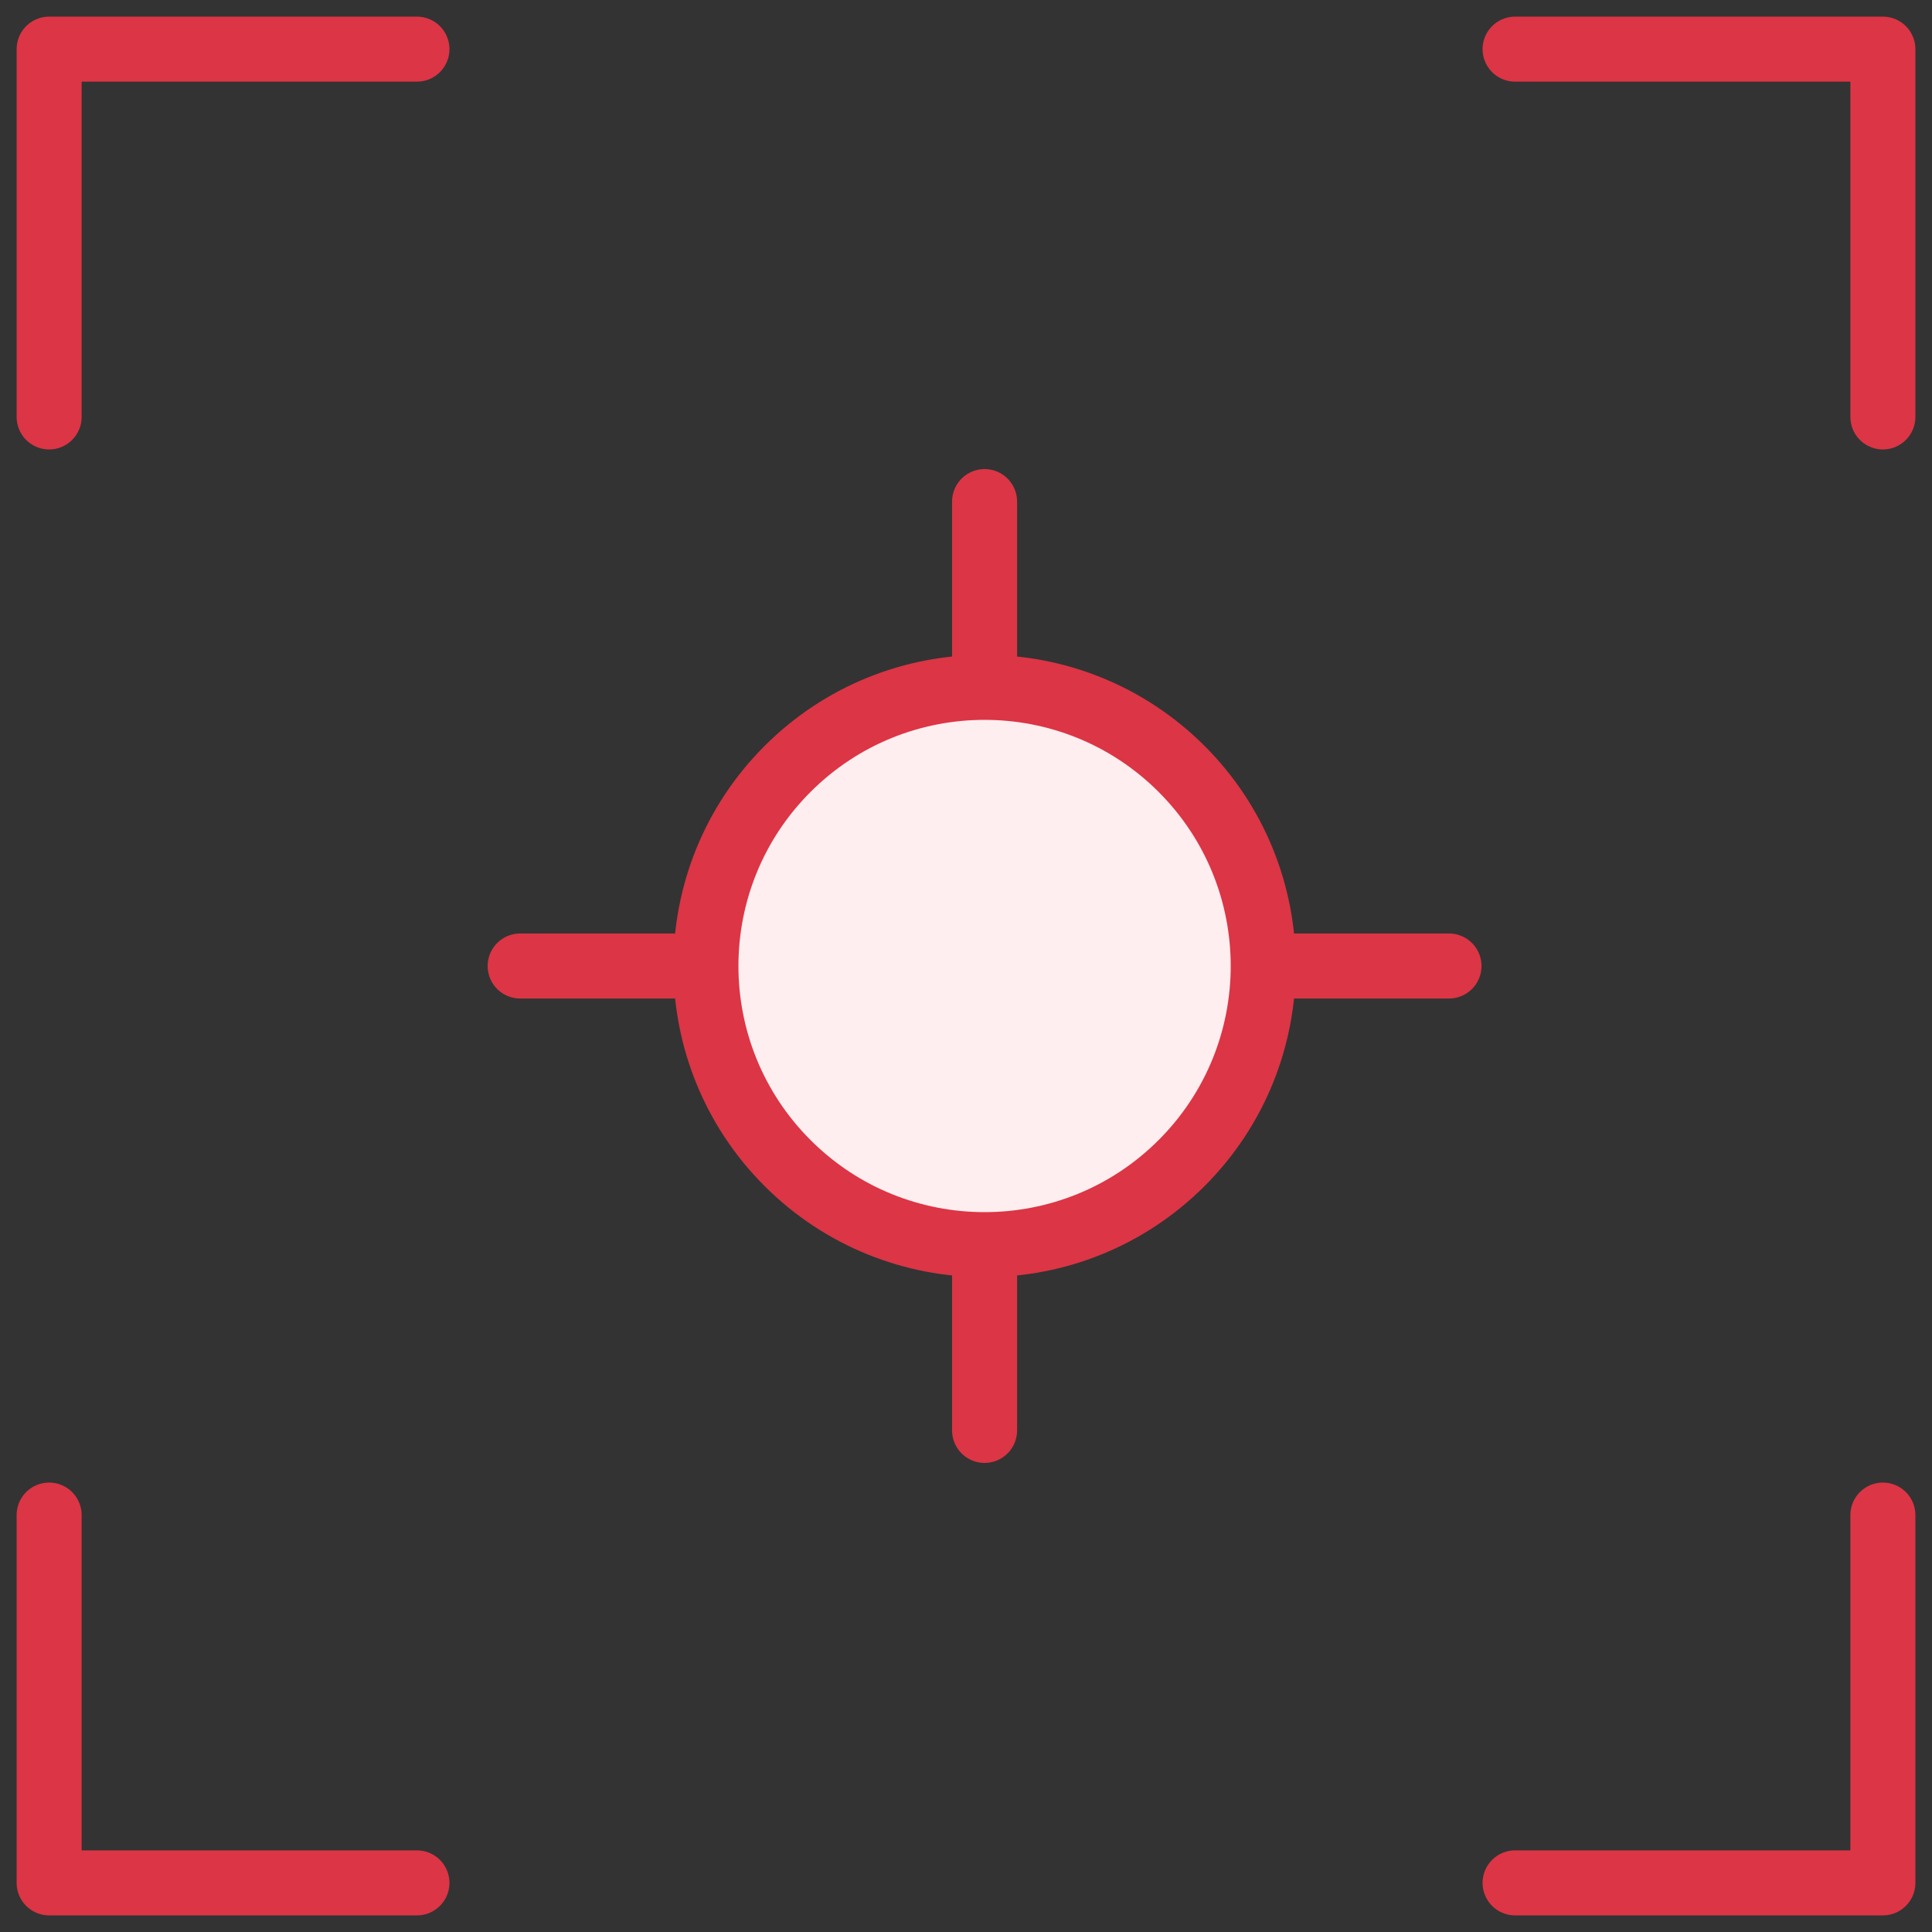 <?xml version="1.0" encoding="UTF-8"?>
<svg width="104px" height="104px" viewBox="0 0 104 104" version="1.1" xmlns="http://www.w3.org/2000/svg" xmlns:xlink="http://www.w3.org/1999/xlink">
    <rect x="0" y="0" width="104" height="104" fill="#333333" stroke="none"/>
    <!-- Generator: Sketch 46.2 (44496) - http://www.bohemiancoding.com/sketch -->
    <title>gestures-22</title>
    <desc>Created with Sketch.</desc>
    <defs></defs>
    <g id="ALL" stroke="none" stroke-width="1" fill="none" fill-rule="evenodd" stroke-linecap="round" stroke-linejoin="round">
        <g id="Primary" transform="translate(-1797, -22362)" stroke="#DC3545" stroke-width="3.5">
            <g id="Group-15" transform="translate(200, 200)">
                <g id="gestures-22" transform="translate(1599, 22164)">
                    <polyline id="Layer-1" points="20.444 0.645 0.645 0.645 0.645 20.444"></polyline>
                    <polyline id="Layer-2" transform="translate(89.456, 10.544) scale(-1, 1) translate(-89.456, -10.544) " points="99.355 0.645 79.556 0.645 79.556 20.444"></polyline>
                    <polyline id="Layer-3" transform="translate(89.456, 89.456) scale(-1, -1) translate(-89.456, -89.456) " points="99.355 79.556 79.556 79.556 79.556 99.355"></polyline>
                    <polyline id="Layer-4" transform="translate(10.544, 89.456) scale(1, -1) translate(-10.544, -89.456) " points="20.444 79.556 0.645 79.556 0.645 99.355"></polyline>
                    <path d="M26,50 L36,50" id="Layer-5" fill="#FFEEEF"></path>
                    <path d="M66,50 L76,50" id="Layer-6" fill="#FFEEEF"></path>
                    <path d="M51,35 L51,25" id="Layer-7" fill="#FFEEEF"></path>
                    <path d="M51,75 L51,65" id="Layer-8" fill="#FFEEEF"></path>
                    <path d="M61.607,60.607 C67.464,54.749 67.464,45.251 61.607,39.393 C55.749,33.536 46.251,33.536 40.393,39.393 C34.536,45.251 34.536,54.749 40.393,60.607 C46.251,66.464 55.749,66.464 61.607,60.607 L61.607,60.607 Z" id="Layer-9" fill="#FFEEEF"></path>
                </g>
            </g>
        </g>
    </g>
</svg>